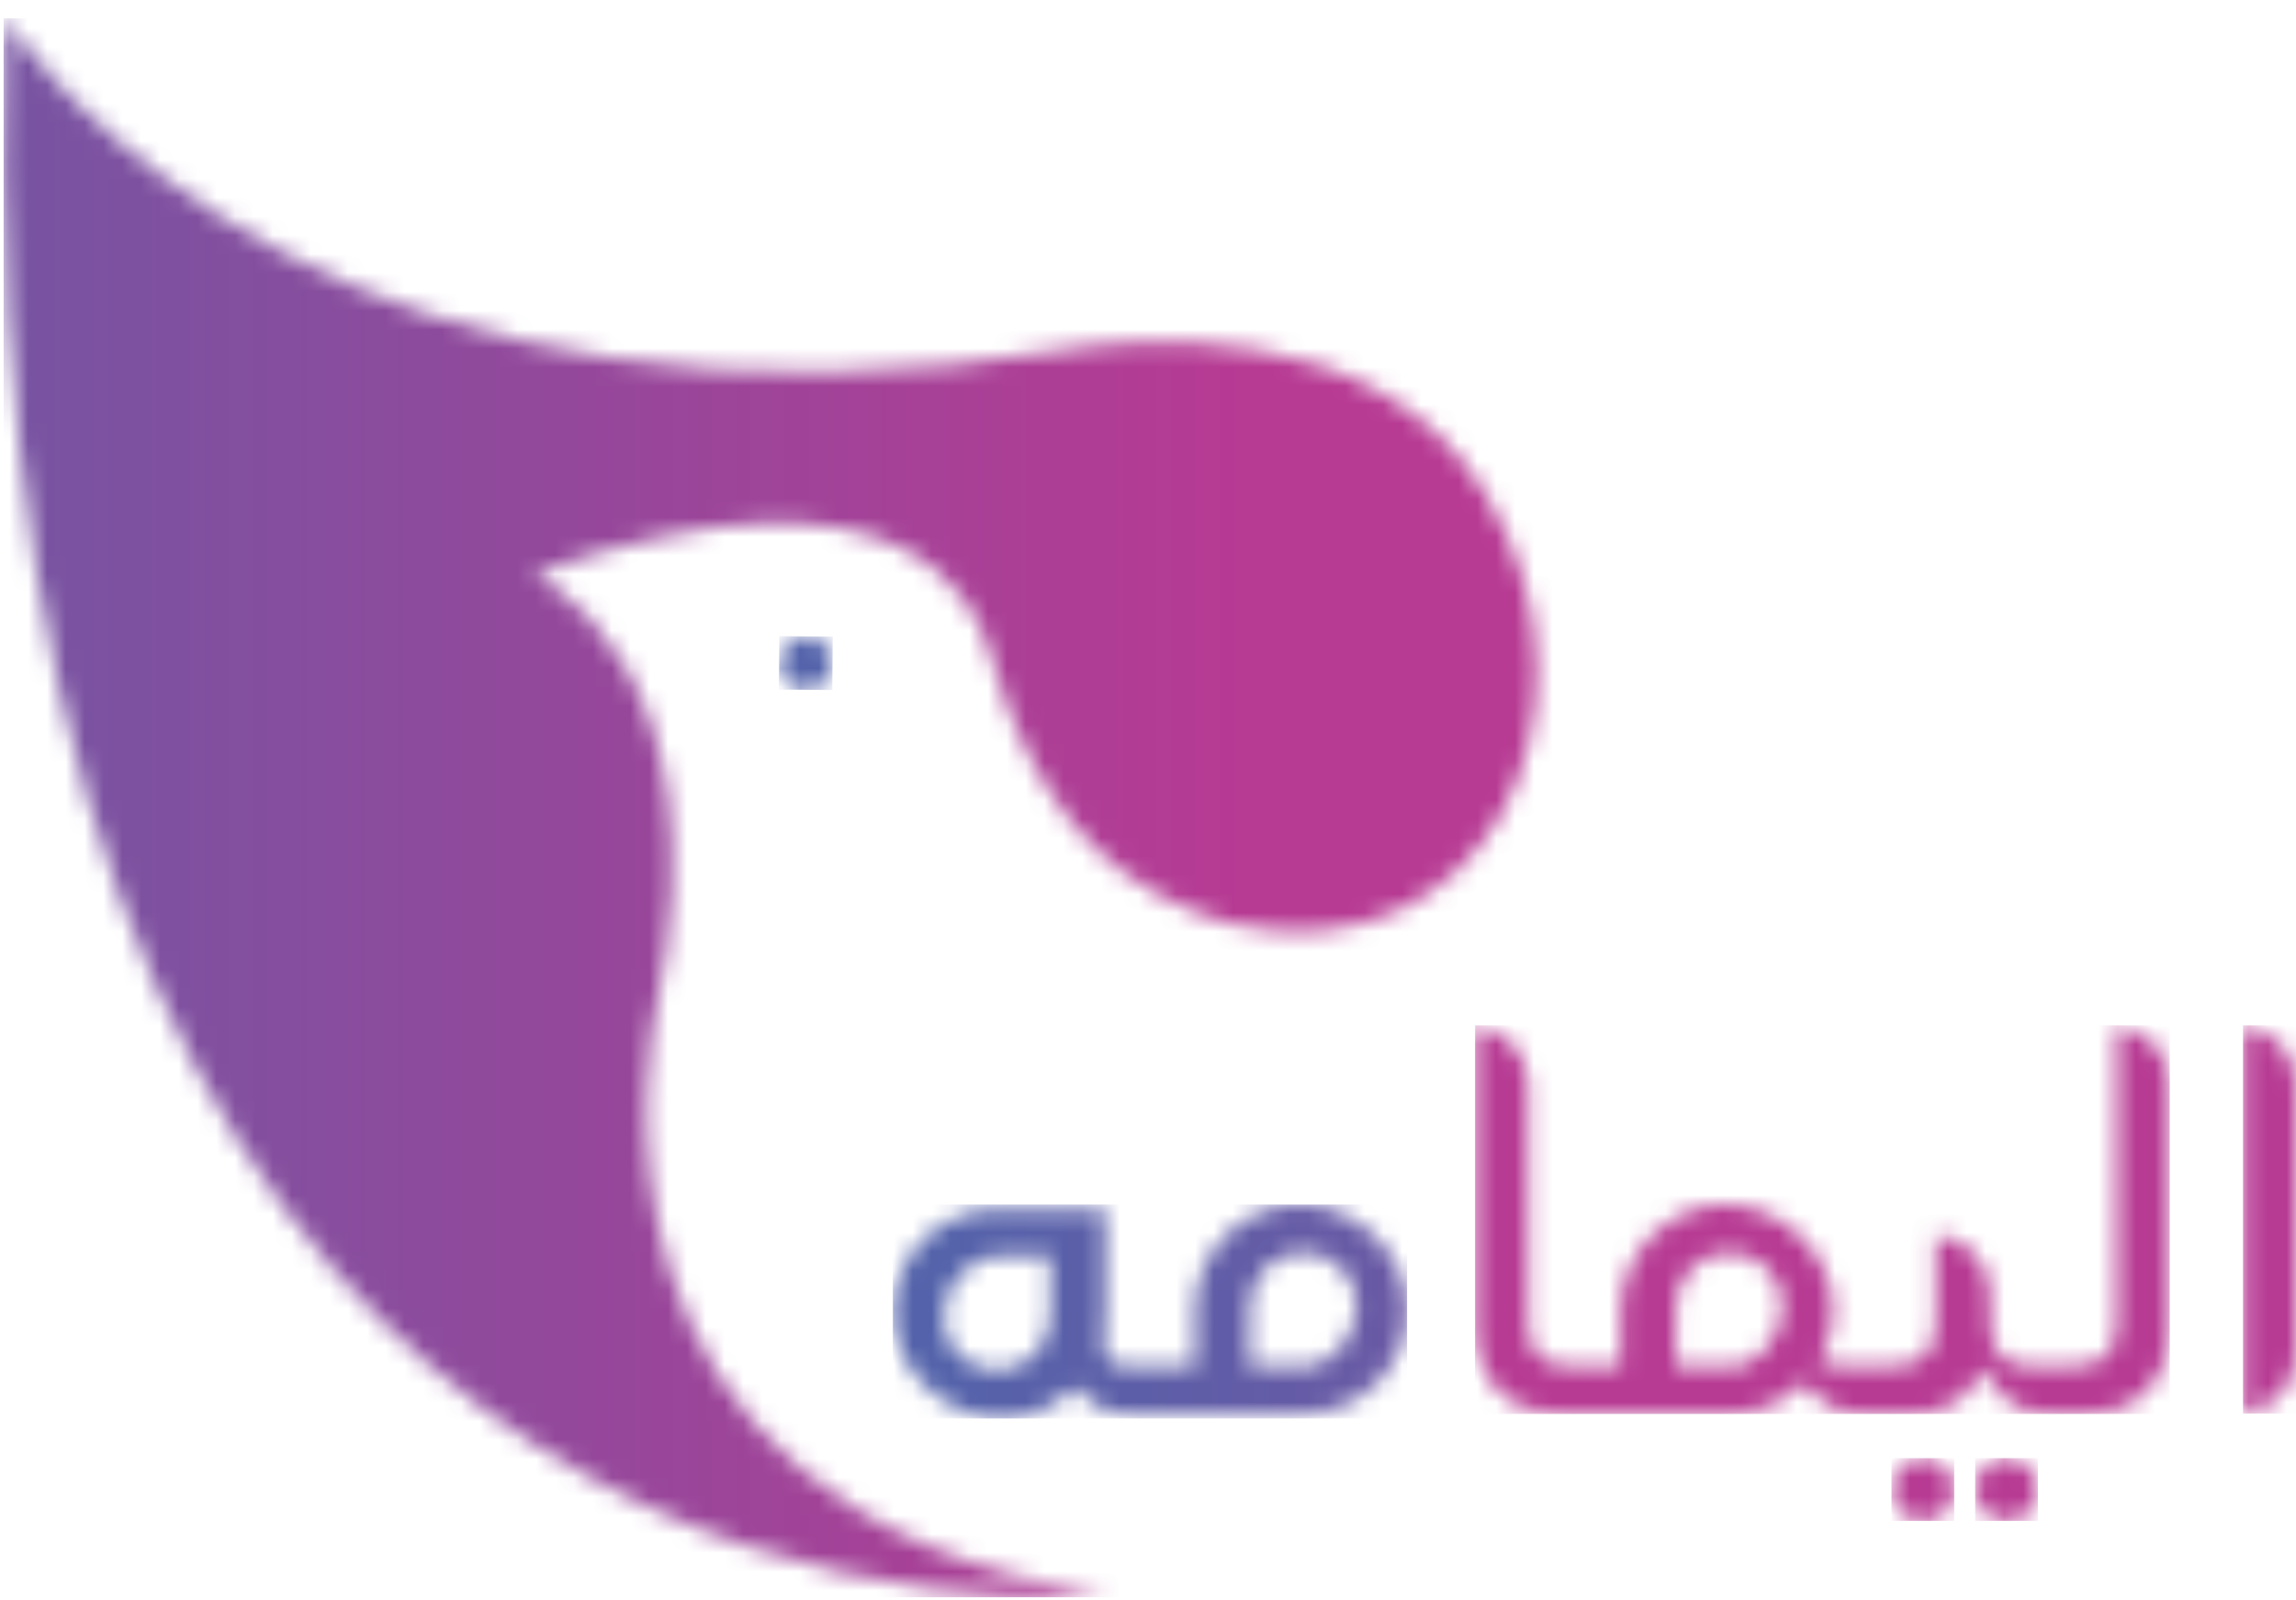 <svg width="122" height="85" viewBox="0 0 122 85" fill="none" xmlns="http://www.w3.org/2000/svg">
<g clip-path="url(#clip0_1136_7810)">
<mask id="mask0_1136_7810" style="mask-type:luminance" maskUnits="userSpaceOnUse" x="47" y="63" width="28" height="13">
<path d="M50.953 71.989C50.407 71.442 50.127 70.763 50.127 69.978C50.127 69.537 50.218 69.096 50.407 68.662C50.512 68.41 50.652 68.165 50.82 67.947C51.1 67.576 51.436 67.282 51.815 67.065C52.158 66.869 52.543 66.764 52.963 66.764H55.8V69.972C55.8 70.378 55.723 70.756 55.569 71.092C55.422 71.421 55.218 71.722 54.966 71.975C54.714 72.241 54.406 72.444 54.063 72.591C53.72 72.731 53.348 72.801 52.97 72.801C52.186 72.801 51.506 72.521 50.96 71.975M66.418 69.369C66.418 68.984 66.495 68.613 66.649 68.27C66.796 67.933 66.999 67.625 67.251 67.366C67.503 67.1 67.811 66.897 68.154 66.75C68.498 66.61 68.869 66.54 69.247 66.54C70.031 66.54 70.711 66.82 71.257 67.366C71.803 67.912 72.084 68.592 72.084 69.376C72.084 69.754 72.013 70.14 71.873 70.525C71.733 70.91 71.537 71.26 71.278 71.568C71.019 71.876 70.718 72.129 70.375 72.318C70.024 72.514 69.639 72.619 69.247 72.619H66.41V69.383L66.418 69.369ZM66.894 64.439C66.221 64.747 65.626 65.16 65.115 65.664C64.611 66.168 64.204 66.771 63.917 67.45C63.63 68.123 63.483 68.851 63.483 69.614V72.612H60.191C59.764 72.612 59.456 72.57 59.239 72.479C58.979 72.374 58.804 72.185 58.72 71.933C58.65 71.722 58.629 71.477 58.664 71.176C58.692 70.938 58.706 70.651 58.706 70.322C58.706 70.224 58.706 70.119 58.72 70.007C58.727 69.915 58.734 69.824 58.734 69.726V64.235H52.998C52.242 64.235 51.513 64.382 50.848 64.67C50.183 64.957 49.587 65.349 49.09 65.839C48.593 66.329 48.187 66.918 47.892 67.583C47.598 68.249 47.451 68.97 47.451 69.726C47.451 70.483 47.612 71.211 47.92 71.876C48.236 72.556 48.663 73.158 49.188 73.662C49.713 74.174 50.33 74.587 51.023 74.895C51.703 75.196 52.438 75.35 53.194 75.35C53.902 75.35 54.581 75.224 55.197 74.972C55.821 74.72 56.388 74.363 56.878 73.901L57.13 73.662L57.355 73.929C57.6 74.223 57.936 74.496 58.363 74.748C58.769 74.986 59.288 75.105 59.911 75.105H69.233C69.989 75.105 70.718 74.958 71.383 74.671C72.055 74.384 72.644 73.992 73.141 73.501C73.638 73.011 74.045 72.423 74.339 71.757C74.633 71.092 74.78 70.371 74.78 69.614C74.78 68.858 74.619 68.136 74.311 67.464C73.996 66.785 73.568 66.182 73.05 65.678C72.525 65.167 71.909 64.754 71.215 64.445C70.536 64.144 69.8 63.99 69.044 63.99C68.287 63.99 67.566 64.144 66.901 64.445" fill="white"/>
</mask>
<g mask="url(#mask0_1136_7810)">
<path d="M74.766 63.998H47.444V75.365H74.766V63.998Z" fill="url(#paint0_linear_1136_7810)"/>
</g>
<mask id="mask1_1136_7810" style="mask-type:luminance" maskUnits="userSpaceOnUse" x="104" y="77" width="5" height="4">
<path d="M105.442 77.97C105.113 78.306 104.959 78.698 104.959 79.168C104.959 79.637 105.12 80.001 105.442 80.323C105.764 80.645 106.157 80.806 106.626 80.806C107.095 80.806 107.487 80.645 107.81 80.323C108.132 80.001 108.293 79.623 108.293 79.168C108.293 78.712 108.132 78.306 107.81 77.97C107.487 77.641 107.095 77.473 106.626 77.473C106.157 77.473 105.771 77.634 105.442 77.97Z" fill="white"/>
</mask>
<g mask="url(#mask1_1136_7810)">
<path d="M108.286 77.473H104.952V80.806H108.286V77.473Z" fill="url(#paint1_linear_1136_7810)"/>
</g>
<mask id="mask2_1136_7810" style="mask-type:luminance" maskUnits="userSpaceOnUse" x="100" y="77" width="4" height="4">
<path d="M100.995 77.97C100.666 78.306 100.512 78.698 100.512 79.168C100.512 79.637 100.673 80.001 100.995 80.323C101.317 80.645 101.709 80.806 102.179 80.806C102.648 80.806 103.033 80.645 103.362 80.323C103.684 80.001 103.846 79.623 103.846 79.168C103.846 78.712 103.684 78.306 103.362 77.97C103.04 77.641 102.648 77.473 102.179 77.473C101.709 77.473 101.324 77.634 100.995 77.97Z" fill="white"/>
</mask>
<g mask="url(#mask2_1136_7810)">
<path d="M103.839 77.473H100.505V80.806H103.839V77.473Z" fill="url(#paint2_linear_1136_7810)"/>
</g>
<mask id="mask3_1136_7810" style="mask-type:luminance" maskUnits="userSpaceOnUse" x="78" y="54" width="38" height="22">
<path d="M89.047 69.383C89.047 68.997 89.124 68.626 89.278 68.283C89.425 67.947 89.628 67.639 89.88 67.379C90.132 67.113 90.44 66.91 90.784 66.763C91.127 66.623 91.498 66.553 91.876 66.553C92.668 66.553 93.34 66.833 93.886 67.379C94.433 67.926 94.713 68.605 94.713 69.39C94.713 69.768 94.643 70.153 94.503 70.538C94.363 70.923 94.166 71.274 93.907 71.582C93.648 71.89 93.347 72.142 93.011 72.331C92.661 72.527 92.275 72.632 91.883 72.632H89.047V69.397V69.383ZM112.474 70.377C112.474 71.204 112.243 71.792 111.795 72.135C111.368 72.457 110.716 72.618 109.806 72.618H108.132C107.257 72.618 106.654 72.422 106.29 72.03C105.933 71.638 105.758 71.056 105.758 70.244V68.759C105.758 67.106 104.476 65.748 102.858 65.622V70.349C102.858 71.169 102.627 71.764 102.165 72.121C101.724 72.457 101.079 72.618 100.19 72.618H98.222C97.801 72.618 97.409 72.569 97.059 72.471L96.674 72.366L96.849 72.009C97.22 71.267 97.409 70.468 97.409 69.621C97.409 68.864 97.248 68.143 96.94 67.471C96.625 66.791 96.198 66.189 95.672 65.685C95.147 65.173 94.531 64.76 93.837 64.452C93.158 64.151 92.422 63.997 91.666 63.997C90.91 63.997 90.188 64.151 89.523 64.452C88.851 64.76 88.255 65.173 87.744 65.678C87.24 66.182 86.834 66.784 86.546 67.464C86.259 68.136 86.112 68.864 86.112 69.628V72.625H83.871C82.96 72.625 82.309 72.464 81.882 72.142C81.427 71.799 81.202 71.211 81.202 70.384V57.609C81.202 55.984 79.963 54.64 78.38 54.478V70.412C78.38 71.26 78.506 71.988 78.758 72.576C79.01 73.158 79.346 73.648 79.76 74.026C80.173 74.404 80.649 74.684 81.174 74.86C81.714 75.035 82.281 75.126 82.848 75.126H91.848C92.577 75.126 93.27 74.993 93.907 74.734C94.552 74.474 95.126 74.11 95.616 73.655L95.875 73.41L96.093 73.69C96.527 74.236 96.975 74.615 97.437 74.818C97.906 75.021 98.509 75.126 99.23 75.126H101.415C102.277 75.126 103.033 74.965 103.664 74.635C104.287 74.313 104.742 73.844 105.05 73.186L105.303 72.653L105.625 73.151C106.115 73.907 106.619 74.432 107.138 74.713C107.656 74.993 108.328 75.133 109.155 75.133H110.829C111.403 75.133 111.963 75.042 112.502 74.867C113.028 74.692 113.504 74.411 113.917 74.033C114.33 73.655 114.667 73.165 114.919 72.583C115.171 71.995 115.297 71.274 115.297 70.419V57.616C115.297 55.991 114.057 54.647 112.474 54.486V70.391V70.377Z" fill="white"/>
</mask>
<g mask="url(#mask3_1136_7810)">
<path d="M115.29 54.478H78.38V75.126H115.29V54.478Z" fill="url(#paint3_linear_1136_7810)"/>
</g>
<mask id="mask4_1136_7810" style="mask-type:luminance" maskUnits="userSpaceOnUse" x="119" y="54" width="4" height="22">
<path d="M119.185 75.105C120.767 74.944 122.007 73.599 122.007 71.974V57.609C122.007 55.984 120.767 54.64 119.185 54.478V75.105Z" fill="white"/>
</mask>
<g mask="url(#mask4_1136_7810)">
<path d="M122.007 54.478H119.185V75.105H122.007V54.478Z" fill="url(#paint4_linear_1136_7810)"/>
</g>
<mask id="mask5_1136_7810" style="mask-type:luminance" maskUnits="userSpaceOnUse" x="0" y="0" width="82" height="85">
<path d="M58.882 84.756C28.968 80.168 34.816 53.855 34.816 53.855C38.865 35.232 28.338 30.511 28.338 30.511C48.11 23.409 51.885 32.199 52.515 34.461C52.83 35.582 53.18 36.696 53.608 37.774C56.052 43.937 59.652 47.341 65.045 48.994C65.192 49.029 65.346 49.064 65.493 49.099C78.723 52.083 85.923 37.998 78.996 26.337C73.183 16.567 59.897 18.016 56.353 18.605C54.434 18.92 52.515 19.193 50.582 19.382C14.064 22.968 0.281 0.955 0.281 0.955C-2.584 91.507 58.889 84.749 58.889 84.749" fill="white"/>
</mask>
<g mask="url(#mask5_1136_7810)">
<path d="M85.916 0.963H-2.598V91.515H85.916V0.963Z" fill="url(#paint5_linear_1136_7810)"/>
</g>
<mask id="mask6_1136_7810" style="mask-type:luminance" maskUnits="userSpaceOnUse" x="41" y="33" width="4" height="4">
<path d="M41.414 35.248C41.414 36.025 42.044 36.655 42.822 36.655C43.599 36.655 44.23 36.025 44.23 35.248C44.23 34.47 43.599 33.84 42.822 33.84C42.044 33.84 41.414 34.47 41.414 35.248Z" fill="white"/>
</mask>
<g mask="url(#mask6_1136_7810)">
<path d="M41.413 33.798L41.389 36.635L44.225 36.66L44.25 33.823L41.413 33.798Z" fill="url(#paint6_linear_1136_7810)"/>
</g>
</g>
<defs>
<linearGradient id="paint0_linear_1136_7810" x1="159.179" y1="73.785" x2="49.619" y2="73.785" gradientUnits="userSpaceOnUse">
<stop stop-color="#B73A93"/>
<stop offset="1" stop-color="#5362AA"/>
</linearGradient>
<linearGradient id="paint1_linear_1136_7810" x1="-1.31092e+06" y1="83.204" x2="-1.31109e+06" y2="83.204" gradientUnits="userSpaceOnUse">
<stop stop-color="#B73A93"/>
<stop offset="1" stop-color="#5362AA"/>
</linearGradient>
<linearGradient id="paint2_linear_1136_7810" x1="-1.31092e+06" y1="83.204" x2="-1.31109e+06" y2="83.204" gradientUnits="userSpaceOnUse">
<stop stop-color="#B73A93"/>
<stop offset="1" stop-color="#5362AA"/>
</linearGradient>
<linearGradient id="paint3_linear_1136_7810" x1="-1.31092e+06" y1="67.996" x2="-1.31109e+06" y2="67.996" gradientUnits="userSpaceOnUse">
<stop stop-color="#B73A93"/>
<stop offset="1" stop-color="#5362AA"/>
</linearGradient>
<linearGradient id="paint4_linear_1136_7810" x1="-1.31092e+06" y1="67.989" x2="-1.31109e+06" y2="67.989" gradientUnits="userSpaceOnUse">
<stop stop-color="#B73A93"/>
<stop offset="1" stop-color="#5362AA"/>
</linearGradient>
<linearGradient id="paint5_linear_1136_7810" x1="66.078" y1="40.308" x2="-36.606" y2="40.308" gradientUnits="userSpaceOnUse">
<stop stop-color="#B73A93"/>
<stop offset="1" stop-color="#5362AA"/>
</linearGradient>
<linearGradient id="paint6_linear_1136_7810" x1="72.263" y1="41.342" x2="69.281" y2="41.316" gradientUnits="userSpaceOnUse">
<stop stop-color="#B73A93"/>
<stop offset="1" stop-color="#5362AA"/>
</linearGradient>
<clipPath id="clip0_1136_7810">
<rect width="121.823" height="83.908" fill="white" transform="translate(0.184 0.955)"/>
</clipPath>
</defs>
</svg>
